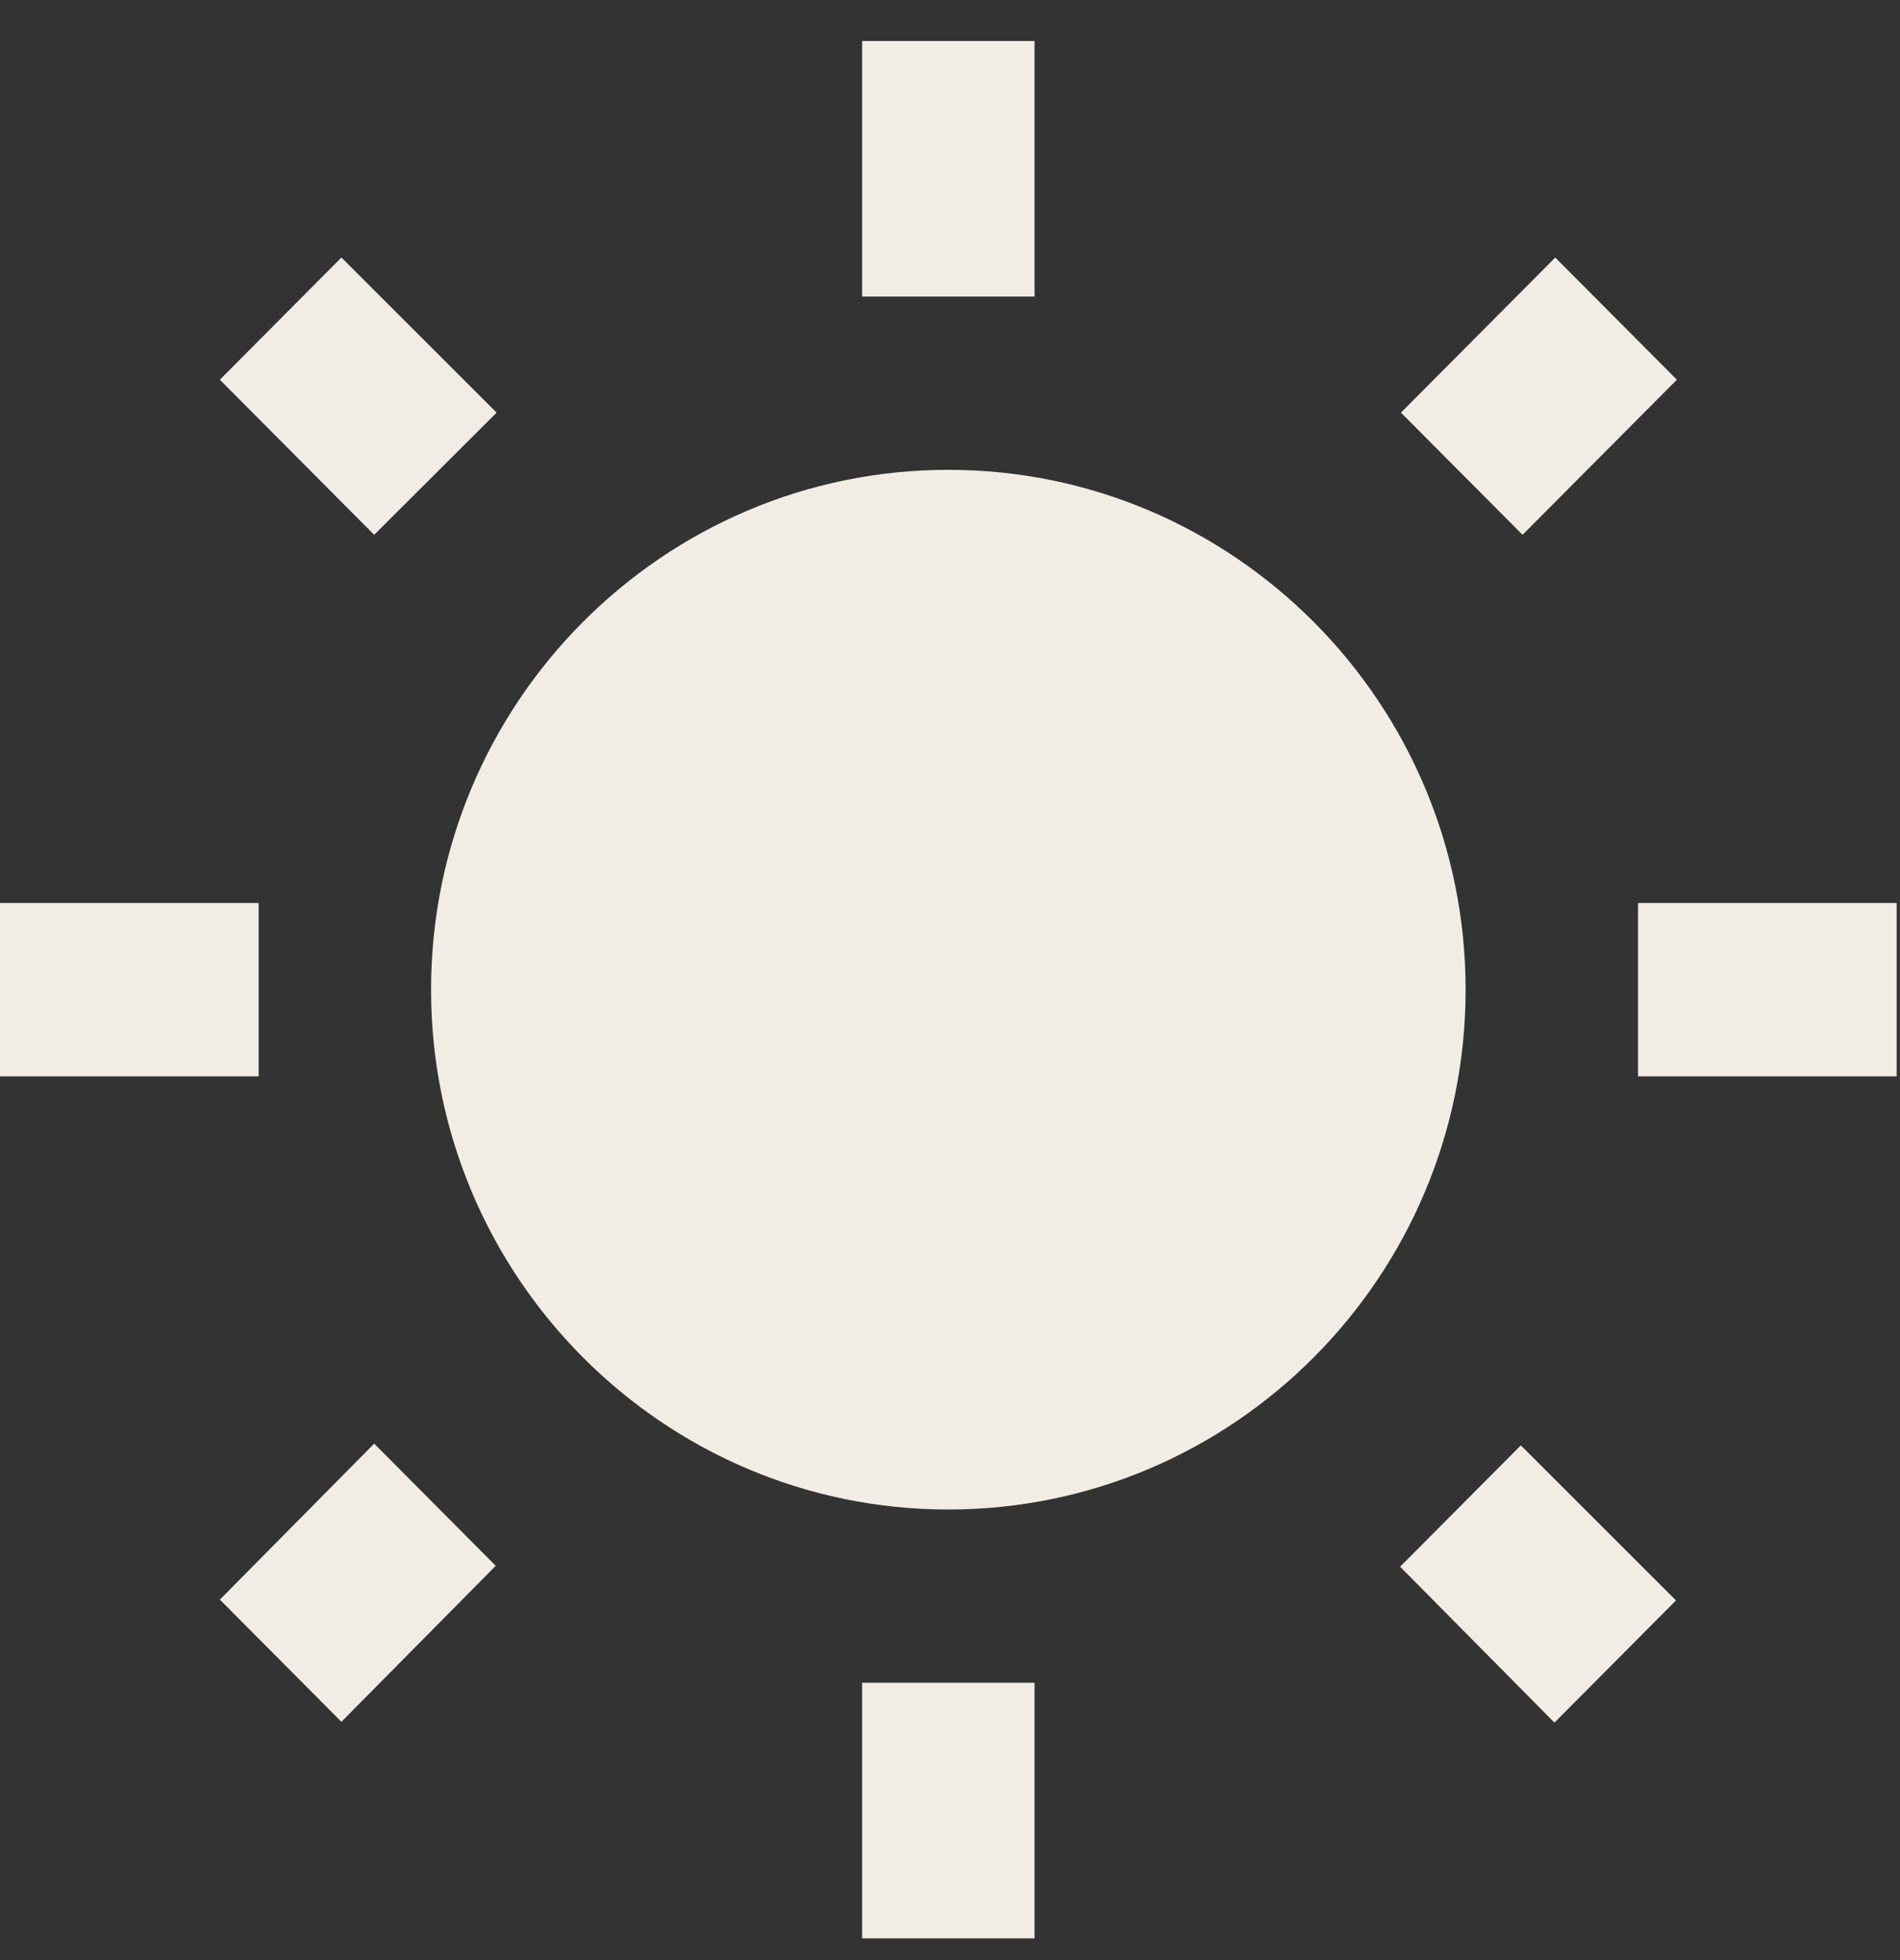 <svg width="32" height="33" viewBox="0 0 32 33" fill="none" xmlns="http://www.w3.org/2000/svg">
<rect x="0" y="0" width="32" height="33" fill="#333333" stroke="none"/>
<path d="M8.364 6.947L5.75 4.336L3.703 6.393L6.302 9.004L8.364 6.947ZM4.356 15.203H0V18.121H4.356V15.203ZM17.424 0.69H14.52V4.993H17.424V0.69ZM28.242 6.393L26.194 4.336L23.595 6.947L25.643 9.004L28.242 6.393ZM23.581 26.377L26.18 29.002L28.227 26.945L25.614 24.334L23.581 26.377ZM27.588 15.203V18.121H31.944V15.203H27.588ZM15.972 7.91C11.166 7.91 7.26 11.834 7.26 16.662C7.26 21.49 11.166 25.414 15.972 25.414C20.778 25.414 24.684 21.49 24.684 16.662C24.684 11.834 20.778 7.91 15.972 7.91ZM14.52 32.634H17.424V28.331H14.52V32.634ZM3.703 26.931L5.75 28.988L8.349 26.362L6.302 24.305L3.703 26.931Z" fill="#F2EDE4"/>
</svg>
